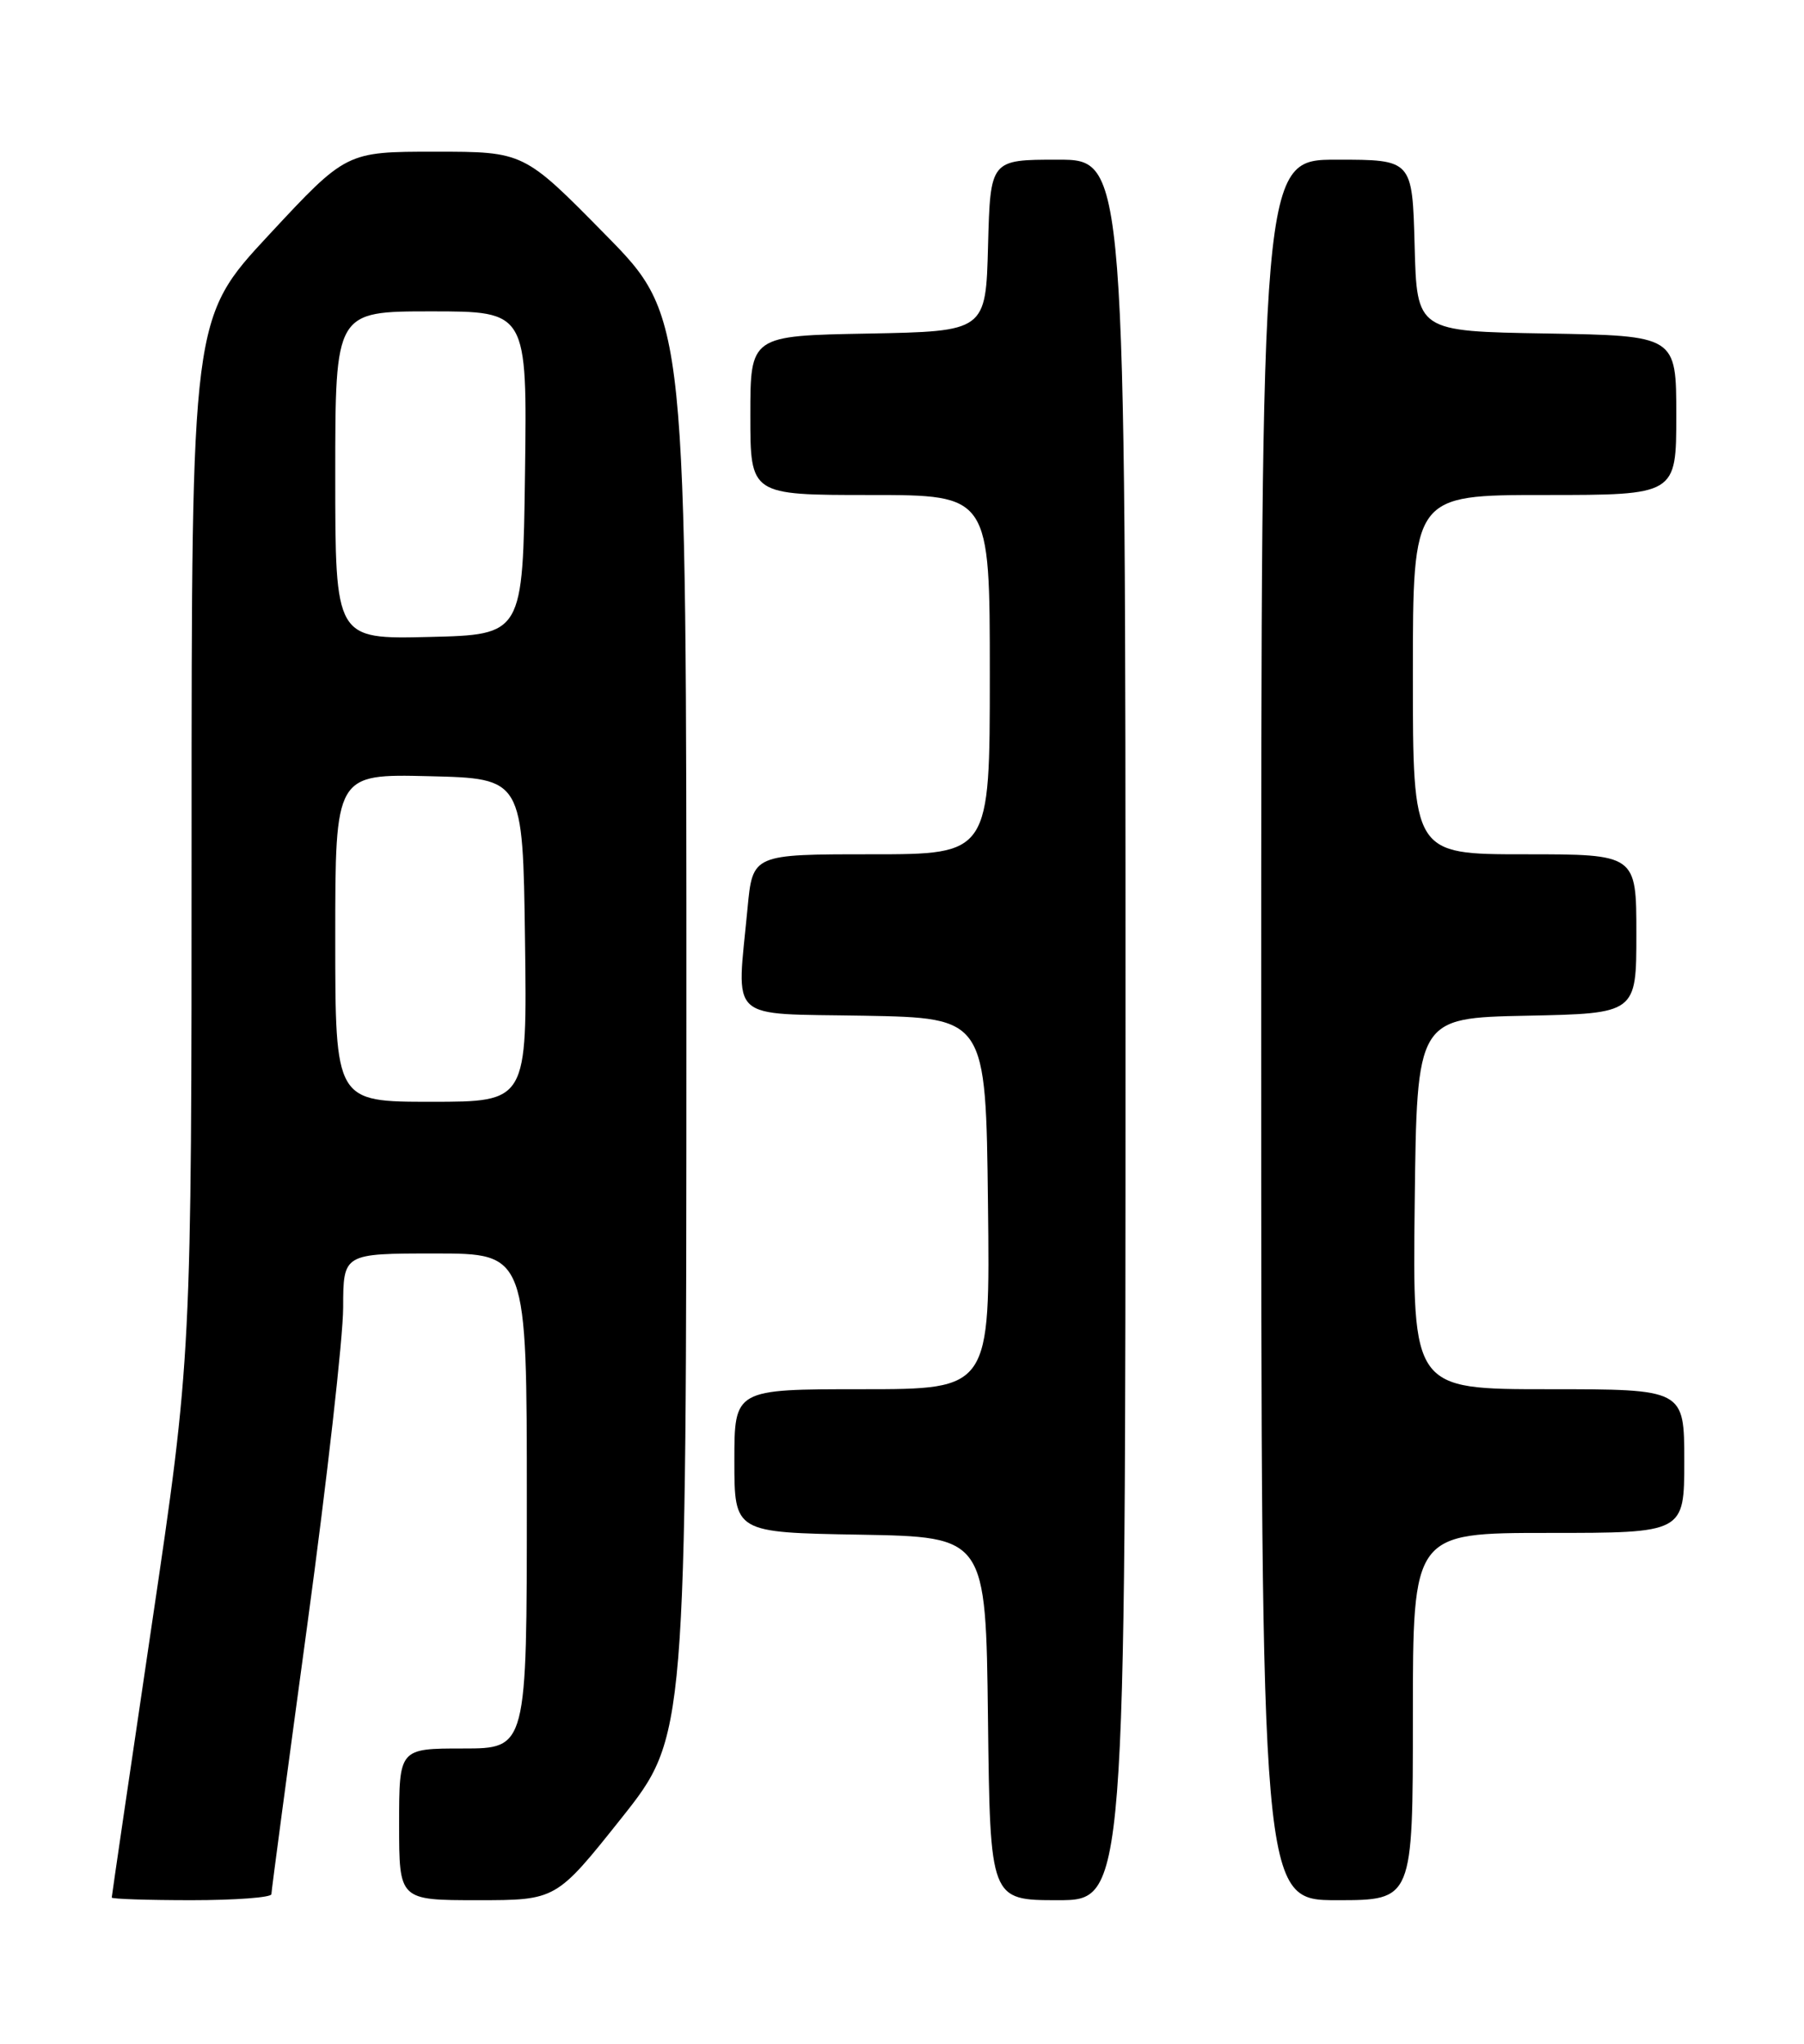 <?xml version="1.0" encoding="UTF-8" standalone="no"?>
<!DOCTYPE svg PUBLIC "-//W3C//DTD SVG 1.1//EN" "http://www.w3.org/Graphics/SVG/1.1/DTD/svg11.dtd" >
<svg xmlns="http://www.w3.org/2000/svg" xmlns:xlink="http://www.w3.org/1999/xlink" version="1.1" viewBox="0 0 226 256">
 <g >
 <path fill="currentColor"
d=" M 34.00 237.25 C 34.00 236.84 36.03 221.65 38.50 203.50 C 40.97 185.35 42.99 167.46 42.99 163.75 C 43.00 157.00 43.00 157.00 54.50 157.00 C 66.00 157.00 66.00 157.00 66.00 188.00 C 66.00 219.00 66.00 219.00 58.00 219.00 C 50.00 219.00 50.00 219.00 50.00 228.50 C 50.00 238.00 50.00 238.00 59.83 238.00 C 69.67 238.00 69.67 238.00 77.83 227.75 C 85.98 217.50 85.98 217.50 85.99 128.61 C 86.00 39.71 86.00 39.71 75.81 29.36 C 65.62 19.00 65.62 19.00 54.50 19.00 C 43.38 19.00 43.38 19.00 33.69 29.42 C 24.00 39.84 24.00 39.84 24.00 104.86 C 24.00 169.87 24.00 169.87 19.00 203.60 C 16.25 222.15 14.00 237.48 14.00 237.67 C 14.00 237.85 18.50 238.00 24.00 238.00 C 29.50 238.00 34.00 237.66 34.00 237.25 Z  M 141.00 129.00 C 141.00 20.00 141.00 20.00 132.53 20.00 C 124.07 20.00 124.07 20.00 123.78 30.75 C 123.50 41.50 123.50 41.50 108.75 41.78 C 94.00 42.05 94.00 42.05 94.00 52.03 C 94.00 62.00 94.00 62.00 109.00 62.00 C 124.00 62.00 124.00 62.00 124.00 84.50 C 124.00 107.00 124.00 107.00 109.14 107.00 C 94.29 107.00 94.29 107.00 93.65 113.75 C 92.29 128.18 90.91 126.91 108.25 127.22 C 123.50 127.50 123.50 127.50 123.77 150.75 C 124.04 174.00 124.04 174.00 108.02 174.00 C 92.00 174.00 92.00 174.00 92.00 182.97 C 92.00 191.95 92.00 191.95 107.75 192.22 C 123.50 192.50 123.50 192.50 123.77 215.25 C 124.04 238.00 124.04 238.00 132.52 238.00 C 141.00 238.00 141.00 238.00 141.00 129.00 Z  M 177.00 215.00 C 177.00 192.00 177.00 192.00 194.00 192.00 C 211.00 192.00 211.00 192.00 211.00 183.00 C 211.00 174.00 211.00 174.00 193.98 174.00 C 176.96 174.00 176.96 174.00 177.23 150.75 C 177.50 127.50 177.50 127.50 191.25 127.22 C 205.00 126.94 205.00 126.94 205.00 116.97 C 205.00 107.00 205.00 107.00 191.00 107.00 C 177.00 107.00 177.00 107.00 177.00 84.50 C 177.00 62.00 177.00 62.00 193.50 62.00 C 210.00 62.00 210.00 62.00 210.00 52.02 C 210.00 42.05 210.00 42.05 193.75 41.77 C 177.50 41.50 177.50 41.50 177.22 30.75 C 176.93 20.00 176.93 20.00 167.47 20.00 C 158.00 20.00 158.00 20.00 158.00 129.00 C 158.00 238.00 158.00 238.00 167.50 238.00 C 177.00 238.00 177.00 238.00 177.00 215.00 Z  M 42.00 117.47 C 42.00 96.94 42.00 96.94 53.75 97.22 C 65.50 97.50 65.50 97.50 65.77 117.75 C 66.04 138.00 66.04 138.00 54.02 138.00 C 42.00 138.00 42.00 138.00 42.00 117.47 Z  M 42.00 59.53 C 42.00 39.00 42.00 39.00 54.02 39.00 C 66.04 39.00 66.04 39.00 65.77 59.25 C 65.50 79.50 65.50 79.50 53.75 79.78 C 42.00 80.06 42.00 80.06 42.00 59.53 Z "/>
</g>
</svg>